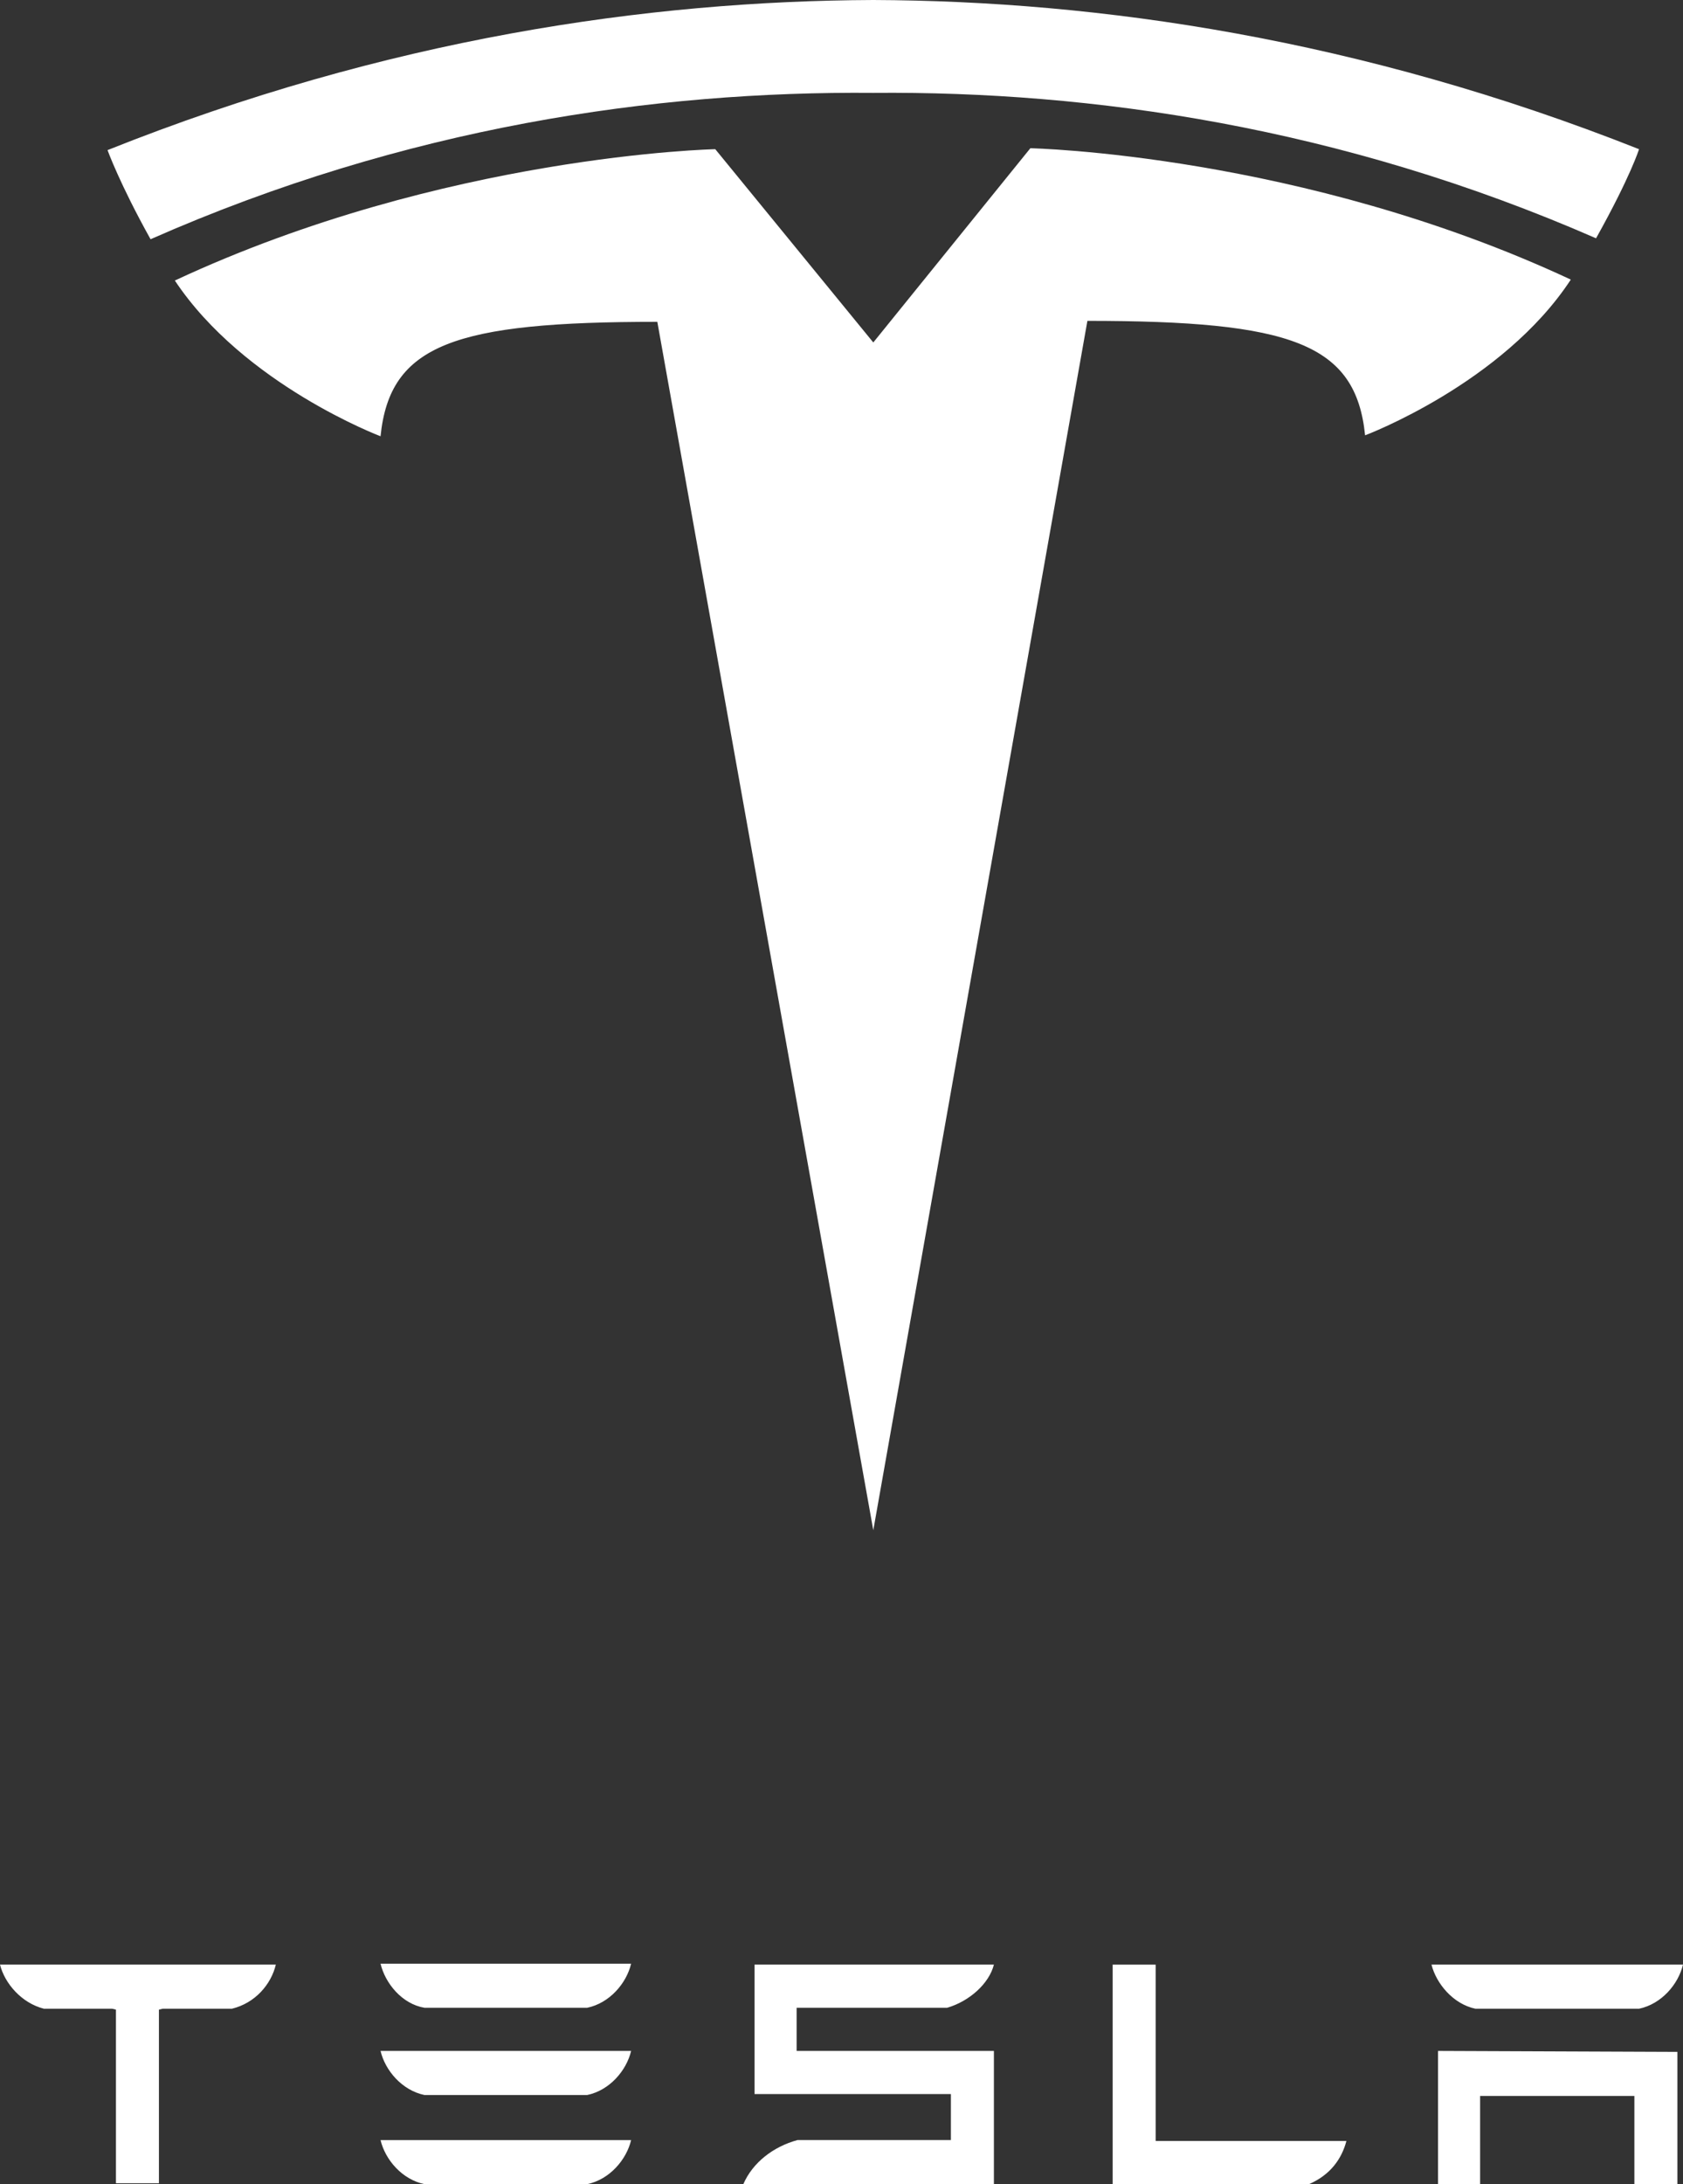 <svg xmlns="http://www.w3.org/2000/svg" width="74" height="96" fill="none" viewBox="0 0 74 96">
    <rect x="0" y="0" width="74" height="96" fill="#333333" stroke="none"/>
    <path fill="#fff" d="M38.398 67.258l9.414-53.155c8.962 0 11.8.99 12.21 5.031 0 0 6.044-2.268 9.045-6.845-11.84-5.526-23.763-5.774-23.763-5.774l-6.906 8.537-6.948-8.495s-11.922.247-23.762 5.773c3.042 4.577 9.044 6.845 9.044 6.845.411-4.041 3.248-5.03 12.17-5.03l9.496 53.113z"/>
    <path fill="#fff" d="M38.398 4.082C47.977 4 58.953 5.567 70.177 10.474c1.52-2.721 1.89-3.917 1.89-3.917C59.777 1.69 48.307.04 38.398 0 28.49.041 17.02 1.69 4.728 6.598c0 0 .535 1.484 1.892 3.917C17.842 5.567 28.819 4 38.398 4.082zM18.664 88.247h7.154c.986-.206 1.726-1.072 1.932-1.938H16.732c.206.866.946 1.773 1.932 1.938zM18.664 92.082h7.154c.986-.206 1.726-1.072 1.932-1.938H16.732c.206.866.946 1.732 1.932 1.938zM18.664 96h7.154c.986-.206 1.726-1.072 1.932-1.938H16.732c.206.866.946 1.732 1.932 1.938zM64.873 88.289h7.195c.986-.207 1.726-1.073 1.932-1.939H62.941c.206.825.946 1.733 1.932 1.939zM0 86.35c.206.825.946 1.691 1.932 1.939h3.001l.165.04v7.63h1.89v-7.63l.165-.04h3.043c1.027-.248 1.726-1.073 1.932-1.939H0zM57.556 96c.945-.412 1.438-1.113 1.644-1.897h-8.387v-7.752h-1.89V96h8.633zM35.027 88.247h6.619c.986-.288 1.85-1.072 2.055-1.897H33.177v5.691h8.633v2.02h-6.742c-1.07.29-1.974.99-2.385 1.939h11.018v-5.856h-8.674v-1.897zM63.229 90.144V96h1.85v-3.876h6.783V96h1.891v-5.814l-10.524-.042z"/>
</svg>
